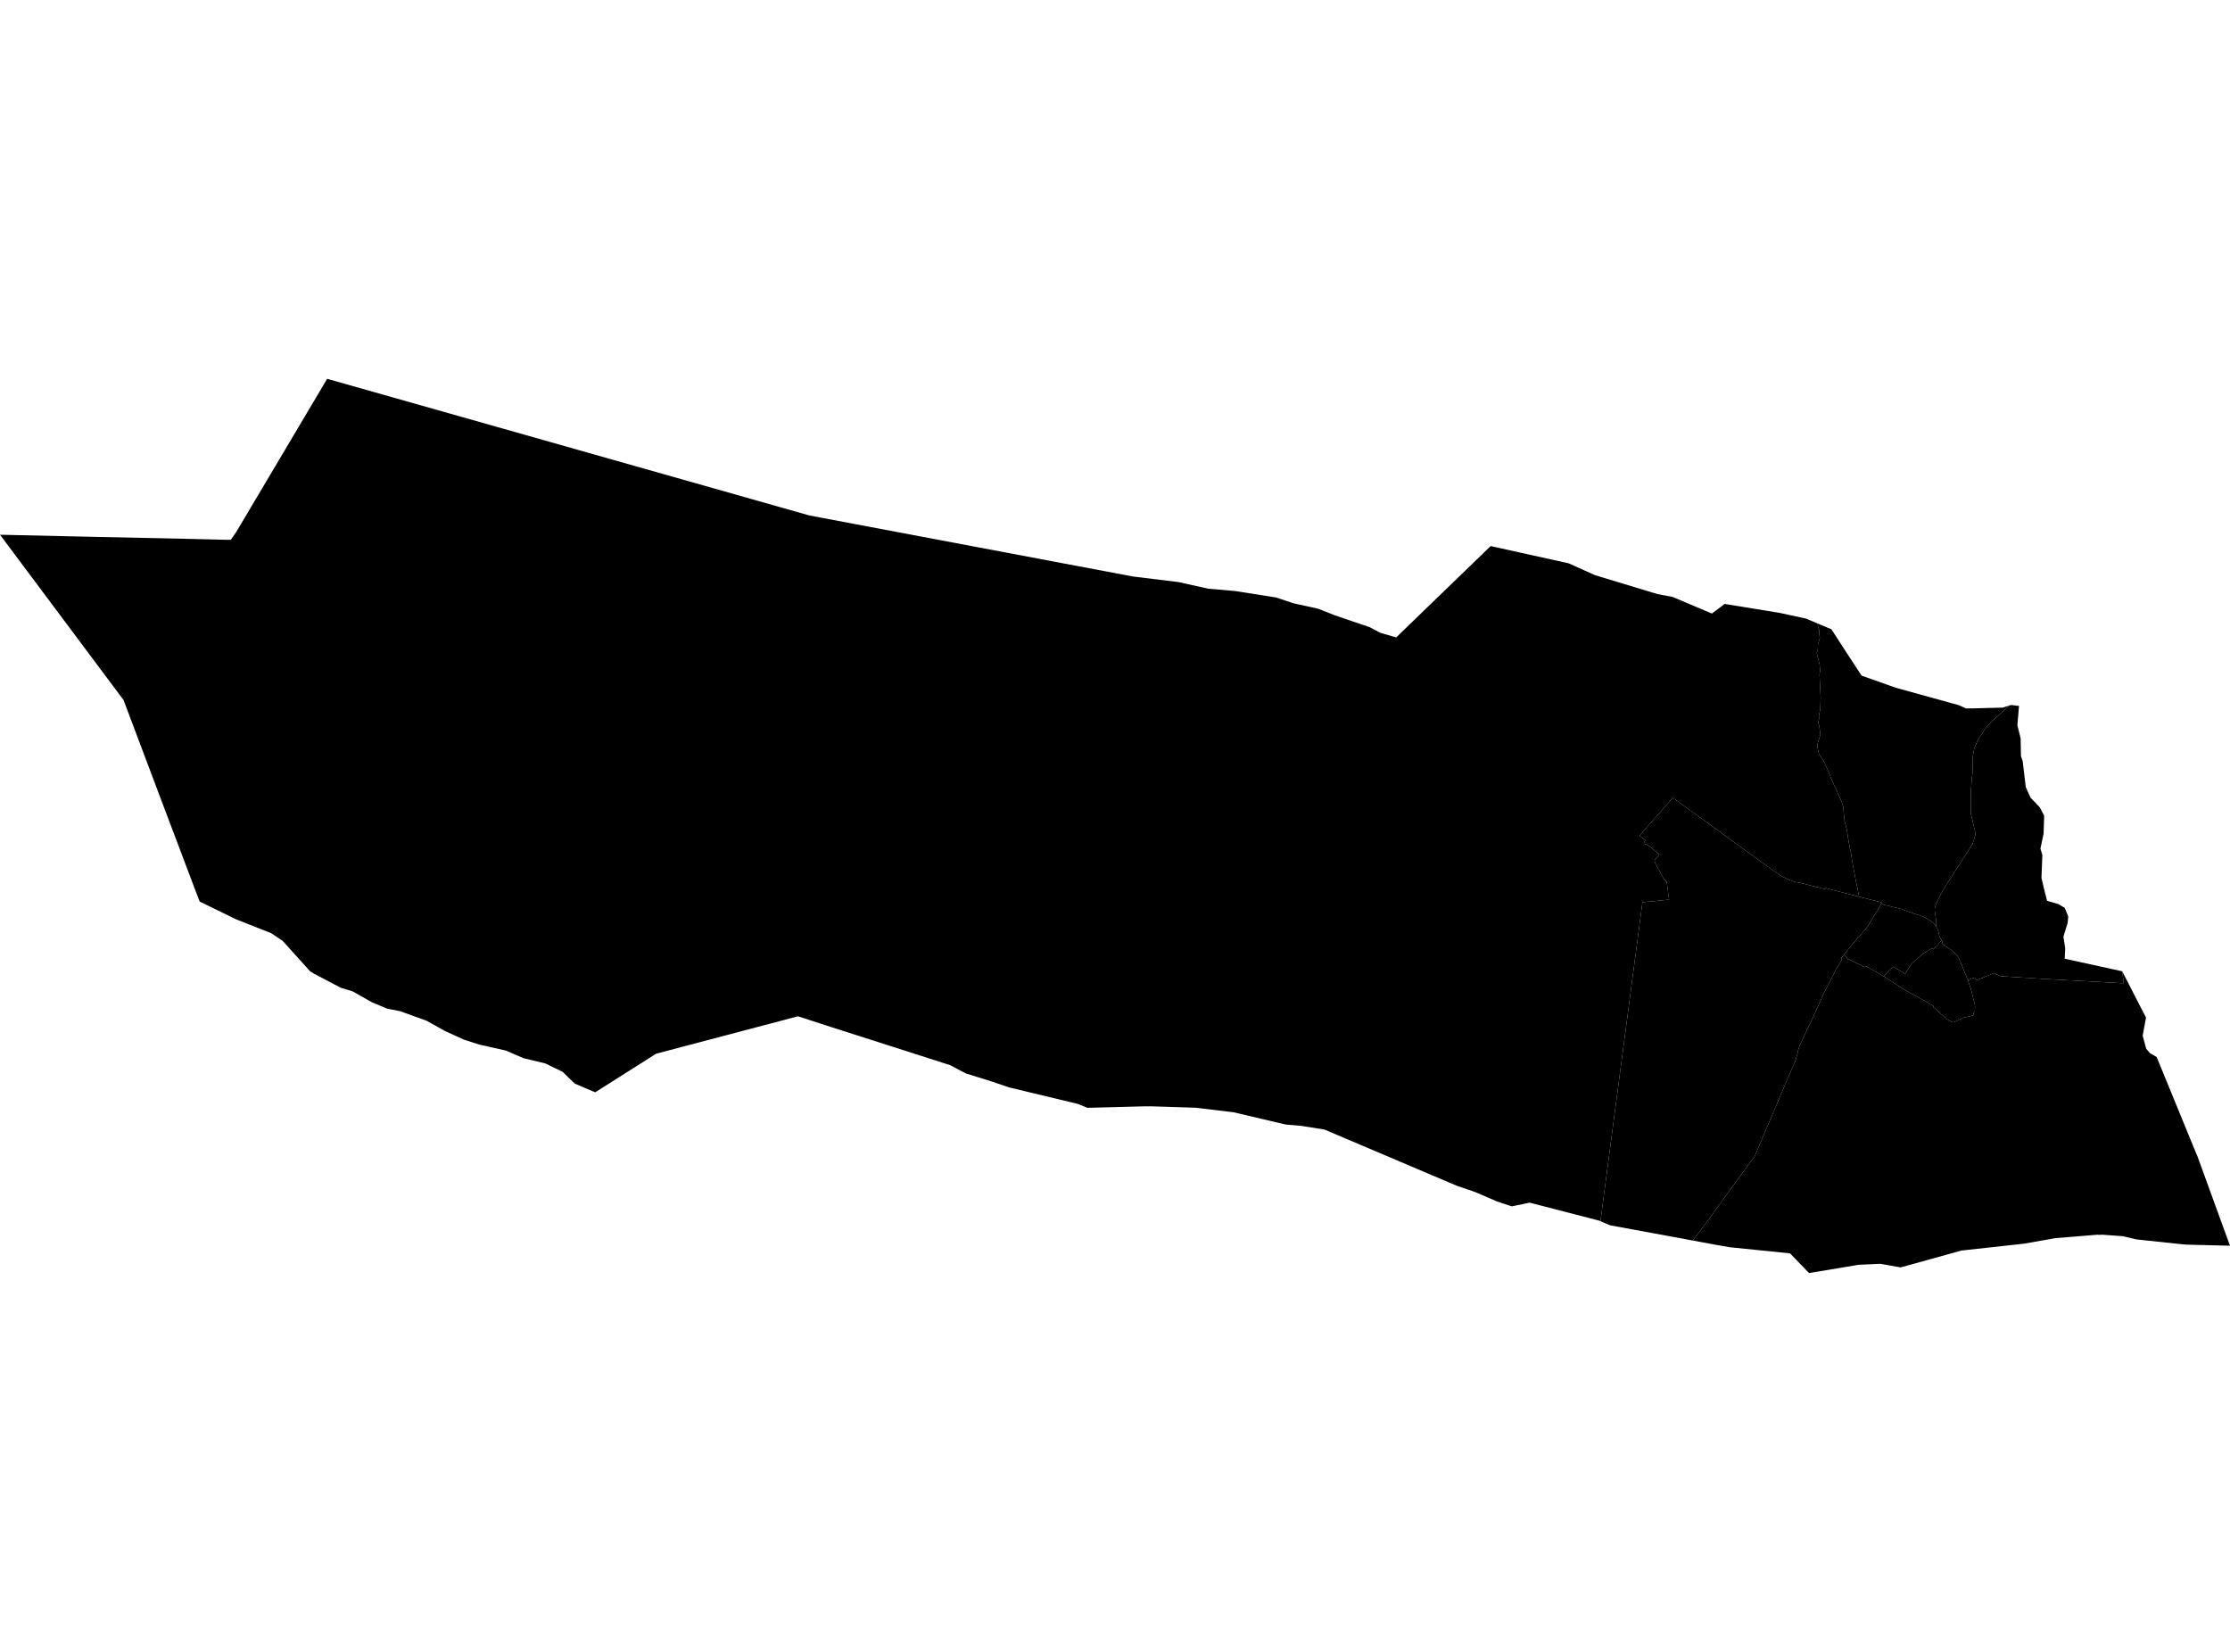 <?xml version='1.0'?>
<svg  baseProfile = 'tiny' width = '540' height = '400' stroke-linecap = 'round' stroke-linejoin = 'round' version='1.1' xmlns='http://www.w3.org/2000/svg'>
<path id='2400801001' title='2400801001'  d='M 456.178 236.44 456.299 236.242 456.904 235.637 457.793 234.739 458.475 234.057 459.175 234.523 460.341 235.206 460.936 235.577 461.282 235.888 462.776 233.504 463.251 233.021 465.755 230.871 467.819 229.636 468.13 229.869 468.414 229.575 468.743 229.221 468.889 229.213 470.142 227.684 470.202 227.779 470.452 228.116 470.167 228.349 470.66 228.781 470.97 229.023 471.92 229.653 472.482 230.024 473.475 230.888 473.742 231.104 473.967 231.363 474.148 231.682 474.744 232.952 475.193 234.048 475.418 234.61 475.815 235.603 476.152 236.414 476.333 236.872 476.514 237.304 476.747 237.977 477.006 238.711 477.447 240.154 477.835 241.794 477.974 242.321 478.172 243.124 478.241 243.487 478.25 243.884 478.224 244.497 478.198 245.136 477.974 245.127 477.948 245.361 477.801 245.887 475.366 246.457 474.692 246.759 473.967 247.139 473.293 247.467 472.905 247.562 472.663 247.442 472.154 247.191 471.048 246.595 471.152 246.449 470.306 245.792 469.347 244.937 468.777 244.367 468.181 243.953 468.138 243.746 468.173 243.608 466.437 242.554 465.081 241.811 462.948 240.646 461.195 239.696 461.083 239.618 459.538 238.634 456.481 236.639 456.178 236.44 Z' />
<path id='2400801002' title='2400801002'  d='M 455.583 218.678 456.187 219.11 456.645 219.205 460.427 220.12 462.482 220.897 464.425 221.527 464.753 221.631 466.066 222.141 467.136 222.762 467.637 223.09 468.19 223.514 468.639 224.04 468.786 224.291 469.131 224.869 469.356 225.456 469.511 226.165 469.598 226.657 469.753 227.045 470.142 227.684 468.889 229.213 468.743 229.221 468.414 229.575 468.13 229.869 467.819 229.636 465.755 230.871 463.251 233.021 462.776 233.504 461.282 235.888 460.936 235.577 460.341 235.206 459.175 234.523 458.475 234.057 457.793 234.739 456.904 235.637 456.299 236.242 456.178 236.44 455.833 236.242 454.823 235.655 453.467 234.869 452.819 234.497 452.414 234.264 451.775 233.893 451.61 234.221 448.036 232.46 447.604 232.244 447.526 232.356 446.568 231.104 447.362 230.128 447.88 229.498 449.573 227.46 449.987 226.812 450.134 226.916 452.31 224.282 452.638 223.721 453.208 222.762 453.467 222.331 453.821 221.726 454.719 220.31 455.082 219.731 455.315 219.239 455.583 218.678 Z' />
<path id='2400802001' title='2400802001'  d='M 486.557 170.848 485.244 172.031 482.792 174.241 481.574 175.45 480.564 176.676 479.796 177.911 479.183 178.792 478.656 179.88 478.051 181.314 477.697 183.274 477.663 184.888 477.715 186.667 477.49 188.438 477.274 191.261 477.231 196.96 478.034 200.345 478.302 201.511 478.319 202.245 478.138 202.927 477.628 204.404 474.494 209.3 473.872 210.259 472.395 212.573 471.635 213.756 471.065 214.637 471.031 214.706 470.262 216.044 469.9 216.666 469.287 217.901 469.097 218.307 468.907 218.756 468.691 219.291 468.579 219.654 468.527 219.947 468.501 220.301 468.501 220.629 468.82 222.633 468.889 223.073 468.786 224.291 468.639 224.04 468.19 223.514 467.637 223.09 467.136 222.762 466.066 222.141 464.753 221.631 464.425 221.527 462.482 220.897 460.427 220.12 456.645 219.205 456.187 219.11 455.583 218.678 455.591 218.479 453.614 218.013 450.186 217.141 449.883 215.604 449.875 215.535 449.668 214.542 449.296 212.771 449.132 211.891 448.787 210.06 448.752 209.896 448.58 208.929 448.562 208.791 448.467 208.221 448.39 207.728 448.165 206.183 448.105 205.95 447.958 205.432 447.466 202.677 447.241 200.959 446.663 198.8 446.464 196.874 446.378 195.406 446.024 194.344 445.41 192.893 444.616 191.166 443.485 188.697 442.759 186.805 442.034 185.234 441.602 184.241 440.955 183.334 440.454 182.514 440.255 181.642 440.057 180.847 440.1 180.2 440.333 179.388 440.713 178.239 440.722 177.082 440.514 175.709 440.29 174.984 440.471 174.129 440.471 173.24 440.791 171.677 440.877 168.87 440.73 166.055 440.601 163.266 440.765 162.454 440.609 160.788 440.212 159.32 439.936 158.111 440.195 157.204 440.221 156.03 440.678 154.519 440.54 153.413 440.532 152.671 440.471 152.308 440.307 152.04 440.143 150.978 443.485 152.386 446.792 157.498 450.781 163.603 459.123 166.556 474.217 170.727 476.108 171.556 477.162 171.521 477.222 171.547 484.934 171.349 486.557 170.848 Z' />
<path id='2400802002' title='2400802002'  d='M 360.967 132.231 367.763 133.734 379.835 136.402 386.234 139.278 401.354 143.854 405.024 144.545 413.814 148.267 414.531 148.569 415.524 147.826 417.631 146.246 418.607 146.402 430.852 148.388 437.345 149.795 440.143 150.978 440.307 152.04 440.471 152.308 440.532 152.671 440.54 153.413 440.678 154.519 440.221 156.03 440.195 157.204 439.936 158.111 440.212 159.32 440.609 160.788 440.765 162.454 440.601 163.266 440.73 166.055 440.877 168.87 440.791 171.677 440.471 173.24 440.471 174.129 440.29 174.984 440.514 175.709 440.722 177.082 440.713 178.239 440.333 179.388 440.1 180.2 440.057 180.847 440.255 181.642 440.454 182.514 440.955 183.334 441.602 184.241 442.034 185.234 442.759 186.805 443.485 188.697 444.616 191.166 445.41 192.893 446.024 194.344 446.378 195.406 446.464 196.874 446.663 198.8 447.241 200.959 447.466 202.677 447.958 205.432 448.105 205.95 448.165 206.183 448.39 207.728 448.467 208.221 448.562 208.791 448.58 208.929 448.752 209.896 448.787 210.06 449.132 211.891 449.296 212.771 449.668 214.542 449.875 215.535 449.883 215.604 450.186 217.141 447.707 216.51 444.158 215.595 442.88 215.267 442.043 215.042 441.956 215.025 441.896 215.293 441.637 215.224 441.386 215.163 439.383 214.654 439.245 214.619 439.064 214.576 438.899 214.533 438.528 214.438 435.825 213.756 435.601 213.704 435.255 213.652 435.135 213.635 434.876 213.6 434.781 213.583 433.261 213.074 431.197 212.055 427.743 209.62 426.983 209.067 421.543 205.129 420.645 204.482 417.588 202.254 417.139 201.926 416.906 201.753 415.403 200.622 407.917 195.251 407.683 195.078 405.084 193.187 397.01 202.349 397.77 202.927 398.392 203.437 398.331 203.618 398.012 204.292 398.556 204.473 399.506 204.939 400.249 205.604 400.896 206.148 401.561 206.649 401.803 206.865 401.725 207.124 401.103 207.772 400.62 208.376 400.801 208.929 402.019 211.234 402.753 212.607 403.599 213.574 404.169 217.84 402.381 218.03 401.25 218.142 400.231 218.255 398.755 218.367 397.727 218.471 387.598 295.375 387.555 295.712 387.235 295.574 371.373 291.472 370.5 291.248 370.431 291.222 366.096 292.12 365.673 291.982 362.521 290.946 357.254 288.666 352.807 287.146 320.719 273.52 315.175 272.639 311.289 272.294 298.768 269.349 289.494 268.235 282.128 268.002 278.484 267.89 277.836 267.907 277.37 267.89 267.353 268.157 264.391 268.235 263.338 268.261 263.208 268.209 260.963 267.302 244.349 263.313 239.893 261.802 233.866 259.928 230.101 257.933 201.64 248.823 193.229 246.095 158.87 255.161 153.412 258.624 151.288 259.963 144.13 264.505 143.465 264.22 139.207 262.406 137.627 260.895 136.272 259.565 132.058 257.51 126.799 256.249 122.481 254.393 116.091 252.951 112.395 251.776 107.775 249.669 103.32 247.183 96.861 244.851 93.787 244.255 90.073 242.71 85.436 240.076 82.492 239.178 75.989 235.758 75.117 235.231 68.468 227.848 65.679 225.975 57.13 222.598 48.366 218.324 47.252 215.448 39.515 194.983 29.912 169.501 26.061 164.354 0.026 129.52 0 129.485 22.875 130.003 45.663 130.487 54.548 130.703 54.661 130.711 55.887 130.703 57.165 128.889 59.263 125.358 79.055 92.009 79.219 91.732 90.799 95.005 181.692 120.764 195.975 124.814 204.524 126.428 207.391 126.972 274.391 139.606 285.392 140.953 292.611 142.559 299.044 143.112 309.018 144.683 313.275 146.099 319.138 147.386 323.335 149.027 331.72 151.893 334.224 153.223 337.246 154.104 338.101 154.355 342.099 150.469 348.239 144.536 360.76 132.43 360.967 132.231 Z' />
<path id='2400802003' title='2400802003'  d='M 450.186 217.141 453.614 218.013 455.591 218.479 455.583 218.678 455.315 219.239 455.082 219.731 454.719 220.31 453.821 221.726 453.467 222.331 453.208 222.762 452.638 223.721 452.31 224.282 450.134 226.916 449.987 226.812 449.573 227.46 447.88 229.498 447.362 230.128 446.568 231.104 445.834 232.011 445.972 232.442 445.29 233.651 444.754 234.472 441.689 240.421 439.046 246.319 438.623 247.217 436.801 250.999 436.033 252.718 435.782 253.262 435.437 254.246 435.368 254.781 435.143 255.464 434.901 256.457 434.487 257.493 433.796 259.082 433.071 260.722 432.147 262.916 424.885 280.031 421.085 285.169 413.538 295.591 410.041 300.211 409.903 300.392 389.886 296.705 388.695 296.196 387.555 295.712 387.598 295.375 397.727 218.471 398.755 218.367 400.231 218.255 401.25 218.142 402.381 218.03 404.169 217.84 403.599 213.574 402.753 212.607 402.019 211.234 400.801 208.929 400.62 208.376 401.103 207.772 401.725 207.124 401.803 206.865 401.561 206.649 400.896 206.148 400.249 205.604 399.506 204.939 398.556 204.473 398.012 204.292 398.331 203.618 398.392 203.437 397.77 202.927 397.01 202.349 405.084 193.187 407.683 195.078 407.917 195.251 415.403 200.622 416.906 201.753 417.139 201.926 417.588 202.254 420.645 204.482 421.543 205.129 426.983 209.067 427.743 209.62 431.197 212.055 433.261 213.074 434.781 213.583 434.876 213.6 435.135 213.635 435.255 213.652 435.601 213.704 435.825 213.756 438.528 214.438 438.899 214.533 439.064 214.576 439.245 214.619 439.383 214.654 441.386 215.163 441.637 215.224 441.896 215.293 441.956 215.025 442.043 215.042 442.88 215.267 444.158 215.595 447.707 216.51 450.186 217.141 Z' />
<path id='2400803001' title='2400803001'  d='M 513.939 235.266 514.259 238.098 495.097 237.053 485.918 236.475 485.633 236.458 484.519 236.38 484.148 236.233 483.422 235.931 482.982 235.594 481.514 236.19 478.664 237.347 478.181 236.708 476.514 237.304 476.333 236.872 476.152 236.414 475.815 235.603 475.418 234.61 475.193 234.048 474.744 232.952 474.148 231.682 473.967 231.363 473.742 231.104 473.475 230.888 472.482 230.024 471.92 229.653 470.97 229.023 470.66 228.781 470.167 228.349 470.452 228.116 470.202 227.779 470.142 227.684 469.753 227.045 469.598 226.657 469.511 226.165 469.356 225.456 469.131 224.869 468.786 224.291 468.889 223.073 468.82 222.633 468.501 220.629 468.501 220.301 468.527 219.947 468.579 219.654 468.691 219.291 468.907 218.756 469.097 218.307 469.287 217.901 469.9 216.666 470.262 216.044 471.031 214.706 471.065 214.637 471.635 213.756 472.395 212.573 473.872 210.259 474.494 209.3 477.628 204.404 478.138 202.927 478.319 202.245 478.302 201.511 478.034 200.345 477.231 196.96 477.274 191.261 477.49 188.438 477.715 186.667 477.663 184.888 477.697 183.274 478.051 181.314 478.656 179.88 479.183 178.792 479.796 177.911 480.564 176.676 481.574 175.45 482.792 174.241 485.244 172.031 486.557 170.848 486.669 170.813 486.997 170.71 488.154 170.856 488.906 170.943 488.888 171.202 488.621 174.319 488.517 175.597 489.303 178.818 489.381 183.118 489.795 184.301 490.546 190.596 491.712 193.17 493.957 195.518 495.002 197.539 494.855 201.882 494.095 205.501 494.562 207.055 494.346 212.599 494.924 215.051 495.702 218.125 498.448 218.92 499.976 219.844 500.831 221.907 500.667 223.557 499.665 226.812 500.097 229.67 499.967 232.149 513.896 235.197 513.939 235.266 Z' />
<path id='2400803002' title='2400803002'  d='M 446.568 231.104 447.526 232.356 447.604 232.244 448.036 232.46 451.61 234.221 451.775 233.893 452.414 234.264 452.819 234.497 453.467 234.869 454.823 235.655 455.833 236.242 456.178 236.44 456.481 236.639 459.538 238.634 461.083 239.618 461.195 239.696 462.948 240.646 465.081 241.811 466.437 242.554 468.173 243.608 468.138 243.746 468.181 243.953 468.777 244.367 469.347 244.937 470.306 245.792 471.152 246.449 471.048 246.595 472.154 247.191 472.663 247.442 472.905 247.562 473.293 247.467 473.967 247.139 474.692 246.759 475.366 246.457 477.801 245.887 477.948 245.361 477.974 245.127 478.198 245.136 478.224 244.497 478.25 243.884 478.241 243.487 478.172 243.124 477.974 242.321 477.835 241.794 477.447 240.154 477.006 238.711 476.747 237.977 476.514 237.304 478.181 236.708 478.664 237.347 481.514 236.19 482.982 235.594 483.422 235.931 484.148 236.233 484.519 236.38 485.633 236.458 485.918 236.475 495.097 237.053 514.259 238.098 513.939 235.266 517.626 242.468 519.664 246.397 518.852 250.801 519.707 253.944 520.64 255.041 522.237 255.947 531.909 279.538 532.073 279.867 539.214 299.503 540 301.645 538.877 301.619 535.527 301.541 529.448 301.385 527.652 301.221 517.41 300.133 515.338 299.65 514.138 299.356 508.982 298.976 508.456 299.019 507.869 298.985 497.653 299.831 490.141 301.152 474.969 302.819 461.947 306.437 460.686 306.782 460.246 306.903 455.591 306.074 455.375 306.031 450.091 306.264 439.02 308.112 438.062 308.268 433.459 303.501 418.84 302.016 414.971 301.334 409.903 300.392 410.041 300.211 413.538 295.591 421.085 285.169 424.885 280.031 432.147 262.916 433.071 260.722 433.796 259.082 434.487 257.493 434.901 256.457 435.143 255.464 435.368 254.781 435.437 254.246 435.782 253.262 436.033 252.718 436.801 250.999 438.623 247.217 439.046 246.319 441.689 240.421 444.754 234.472 445.29 233.651 445.972 232.442 445.834 232.011 446.568 231.104 Z' />
</svg>